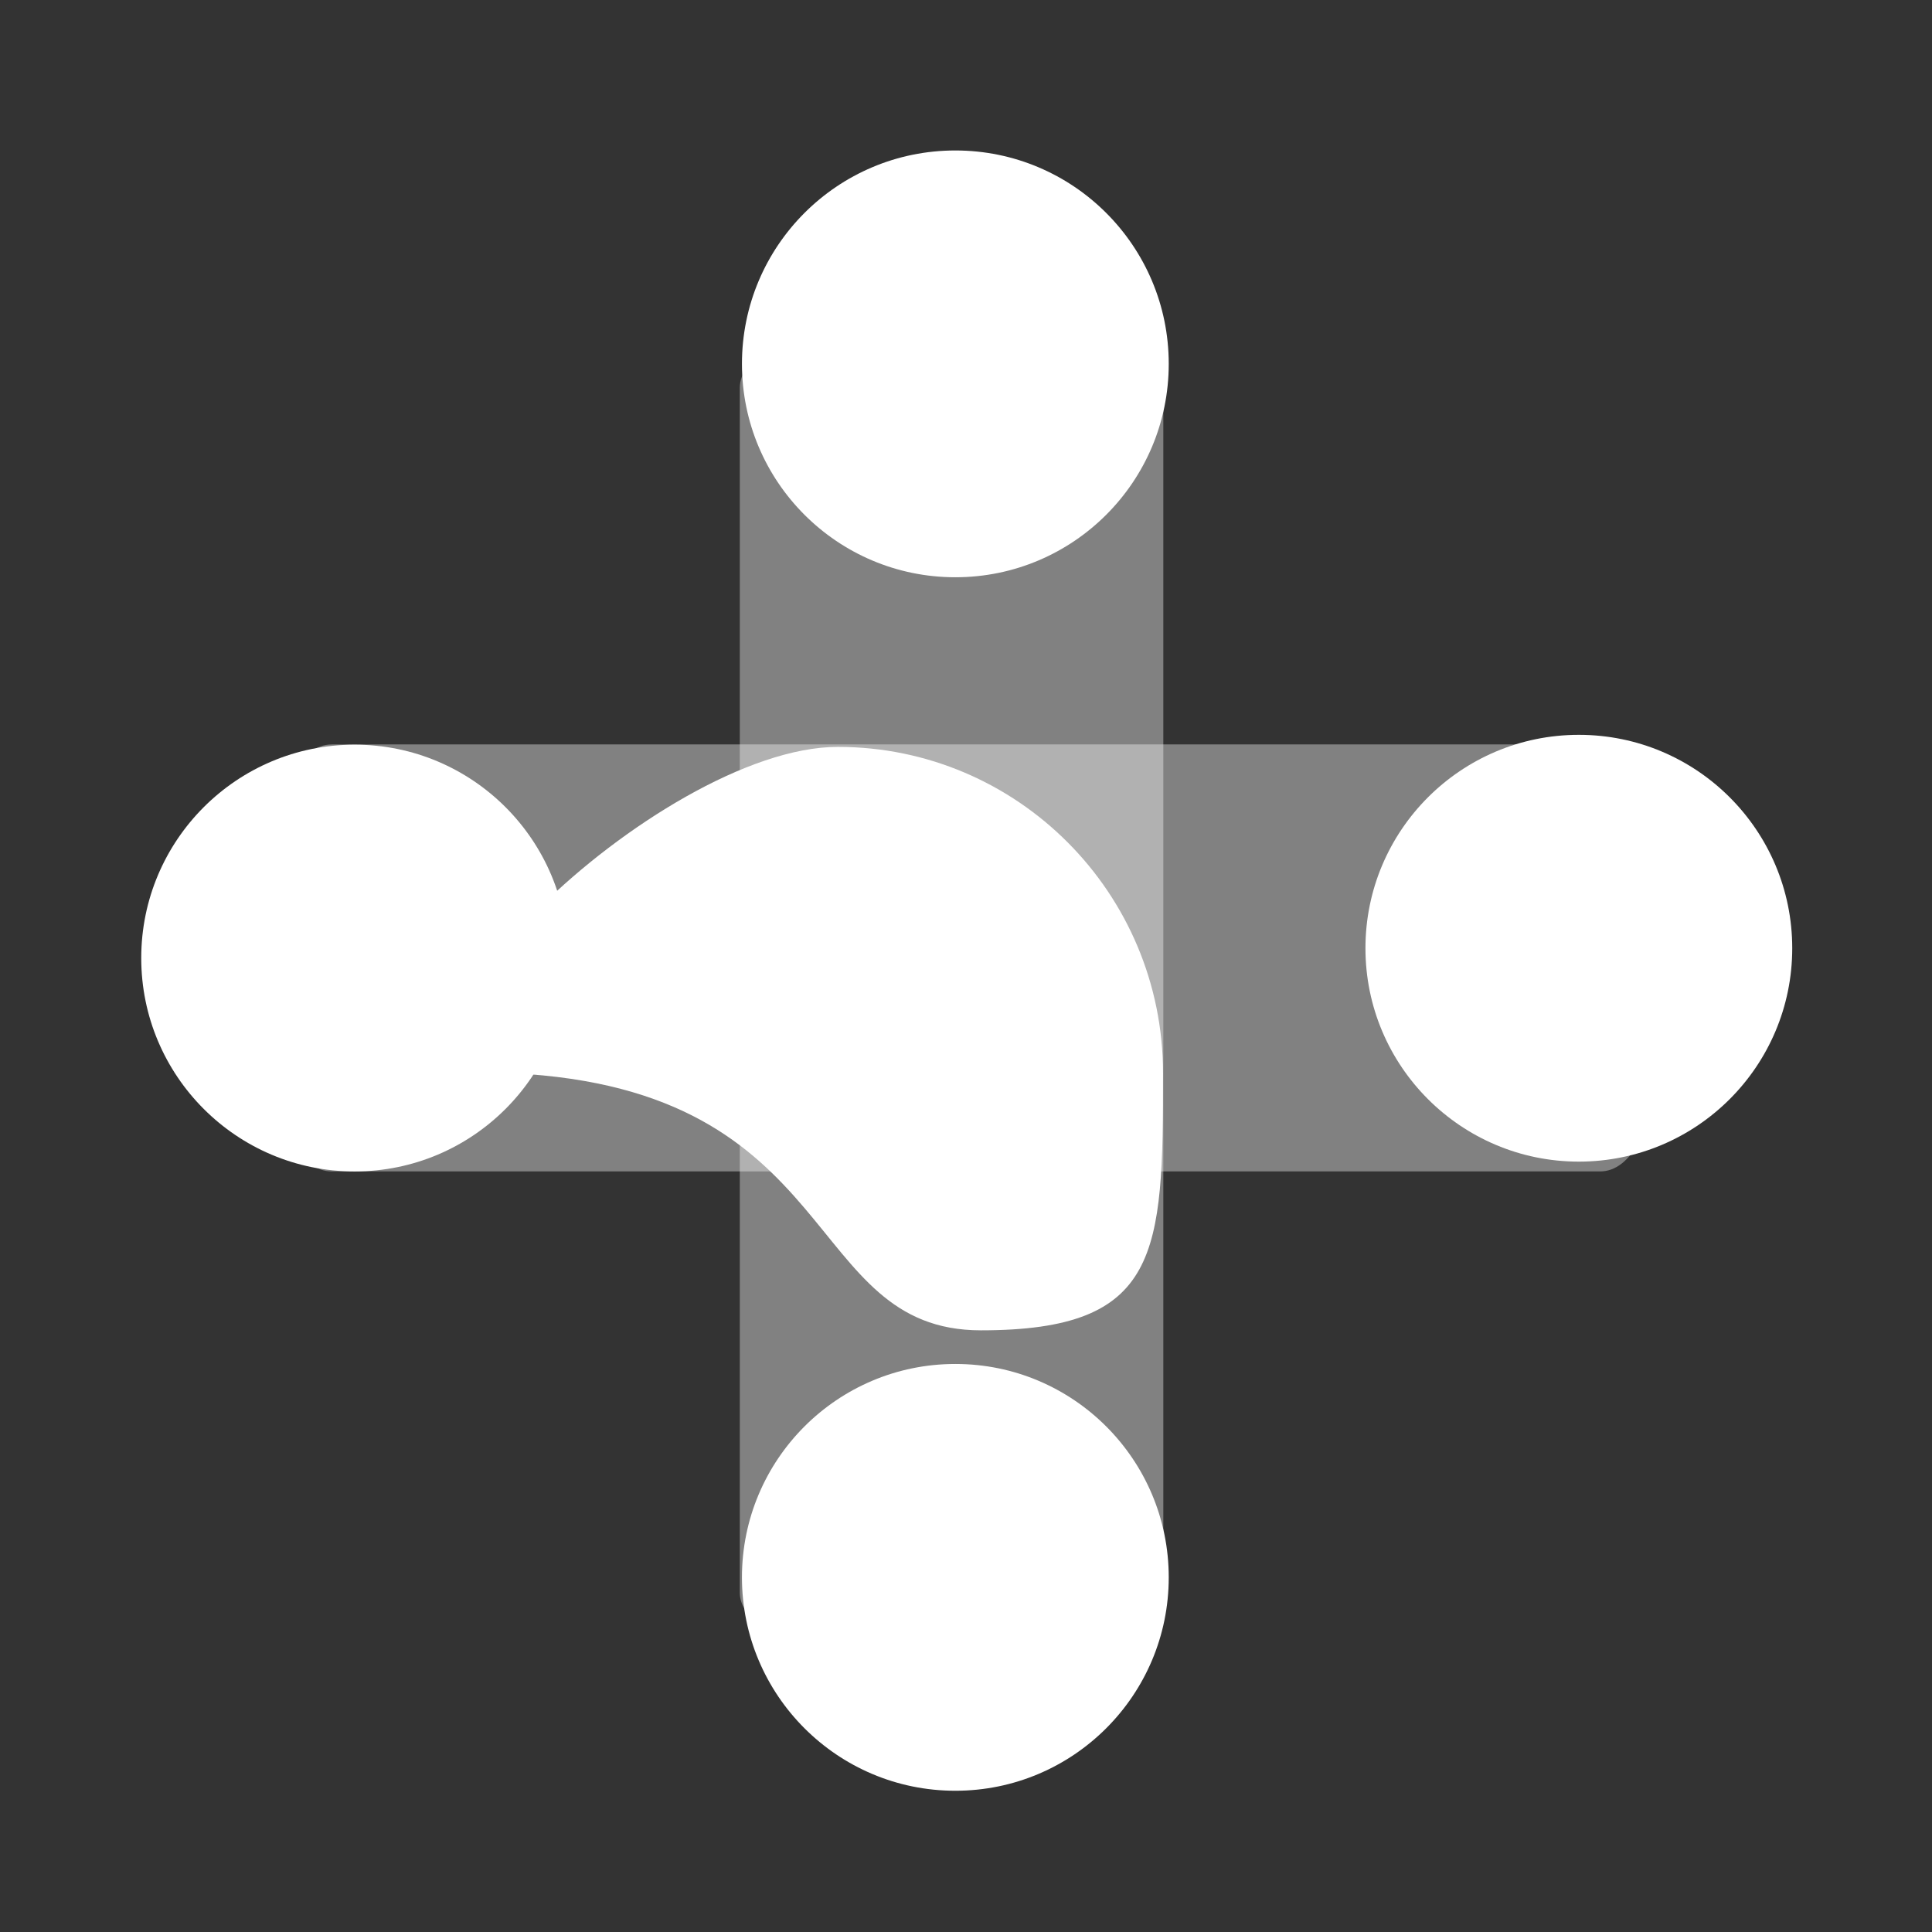 <?xml version="1.0" encoding="UTF-8" standalone="no"?>
<svg
   xmlns:dc="http://purl.org/dc/elements/1.1/"
   xmlns:cc="http://creativecommons.org/ns#"
   xmlns:rdf="http://www.w3.org/1999/02/22-rdf-syntax-ns#"
   xmlns:svg="http://www.w3.org/2000/svg"
   xmlns="http://www.w3.org/2000/svg"
   xmlns:sodipodi="http://sodipodi.sourceforge.net/DTD/sodipodi-0.dtd"
   xmlns:inkscape="http://www.inkscape.org/namespaces/inkscape"
   inkscape:version="1.0 (4035a4fb49, 2020-05-01)"
   sodipodi:docname="guiscrcpy_swipe_panel.svg"
   class=""
   xml:space="preserve"
   style="enable-background:new 0 0 438.533 438.533;"
   viewBox="0 0 438.533 438.533"
   height="512px"
   width="512px"
   y="0px"
   x="0px"
   id="Capa_1"
   version="1.1"><rect x="0" y="0" width="438.533" height="438.533" fill="#333333" stroke="none"/><defs
   id="defs1138" /><sodipodi:namedview
   inkscape:current-layer="Capa_1"
   inkscape:window-maximized="1"
   inkscape:window-y="30"
   inkscape:window-x="0"
   inkscape:cy="232.10531"
   inkscape:cx="405.49664"
   inkscape:zoom="0.79785156"
   inkscape:pagecheckerboard="true"
   showgrid="false"
   id="namedview1136"
   inkscape:window-height="1020"
   inkscape:window-width="1920"
   inkscape:pageshadow="2"
   inkscape:pageopacity="1"
   guidetolerance="10"
   gridtolerance="10"
   objecttolerance="10"
   borderopacity="1"
   bordercolor="#666666"
   pagecolor="#6e6e6e" /><g
   style="opacity:0.386"
   transform="matrix(0.716,0,0,1.326,62.245,-73.312)"
   id="g1133"><g
     id="g1131">
	<g
   id="g1129">
		
		
		<path
   id="path1127"
   fill="#ffffff"
   data-old_color="#000000"
   class="active-path"
   data-original="#000000"
   d="M 420.265,182.72 H 18.274 c -4.952,0 -9.235,1.809 -12.851,5.426 C 1.807,191.761 0,196.044 0,200.992 v 36.547 c 0,4.948 1.807,9.236 5.424,12.847 3.619,3.614 7.902,5.428 12.851,5.428 h 401.991 c 4.948,0 9.229,-1.813 12.847,-5.428 3.614,-3.61 5.421,-7.898 5.421,-12.847 v -36.547 c 0,-4.948 -1.807,-9.231 -5.421,-12.847 -3.618,-3.617 -7.896,-5.425 -12.848,-5.425 z" />
	</g>
</g></g> <circle
   r="48.437"
   cy="217.464"
   cx="80.496"
   id="path1142"
   style="fill:#ffffff;fill-opacity:1;fill-rule:evenodd;stroke-width:1.036" /><circle
   style="fill:#ffffff;fill-opacity:1;fill-rule:evenodd;stroke-width:1.036"
   id="path1142-0"
   cx="358.372"
   cy="215.232"
   r="48.437" /><circle
   r="48.437"
   cy="358.035"
   cx="216.848"
   id="path1142-0-1"
   style="fill:#ffffff;fill-opacity:1;fill-rule:evenodd;stroke-width:1.036" /><circle
   style="fill:#ffffff;fill-opacity:1;fill-rule:evenodd;stroke-width:1.036"
   id="path1142-0-1-6"
   cx="216.848"
   cy="82.591"
   r="48.437" /><path
   style="opacity:0.386;stroke-width:0.946"
   d="m 175.061,79.298 c -4.757,2.46 -7.137,5.372 -7.137,8.739 V 361.472 c 0,3.368 2.379,6.282 7.137,8.741 4.755,2.46 10.388,3.689 16.895,3.689 h 48.069 c 6.509,0 12.139,-1.229 16.897,-3.689 4.759,-2.462 7.134,-5.375 7.134,-8.741 V 88.035 c 0,-3.366 -2.377,-6.278 -7.134,-8.739 -4.757,-2.458 -10.388,-3.687 -16.897,-3.687 h -48.069 c -6.507,5.85e-4 -12.14,1.228 -16.895,3.688 z"
   data-original="#000000"
   class="active-path"
   data-old_color="#000000"
   fill="#ffffff"
   id="path1125" /><path
   sodipodi:nodetypes="csssc"
   d="m 263.989,243.61 c 0,40.912 -0.566,58.354 -41.333,58.354 -40.768,0 -30.711,-54.698 -106.299,-58.354 -40.864,-1.977 33.049,-74.078 73.816,-74.078 40.768,0 73.816,33.166 73.816,74.078"
   style="fill:#ffffff;fill-opacity:1;fill-rule:evenodd;stroke-width:1.582"
   id="path1142-0-1-6-9" /></svg>
